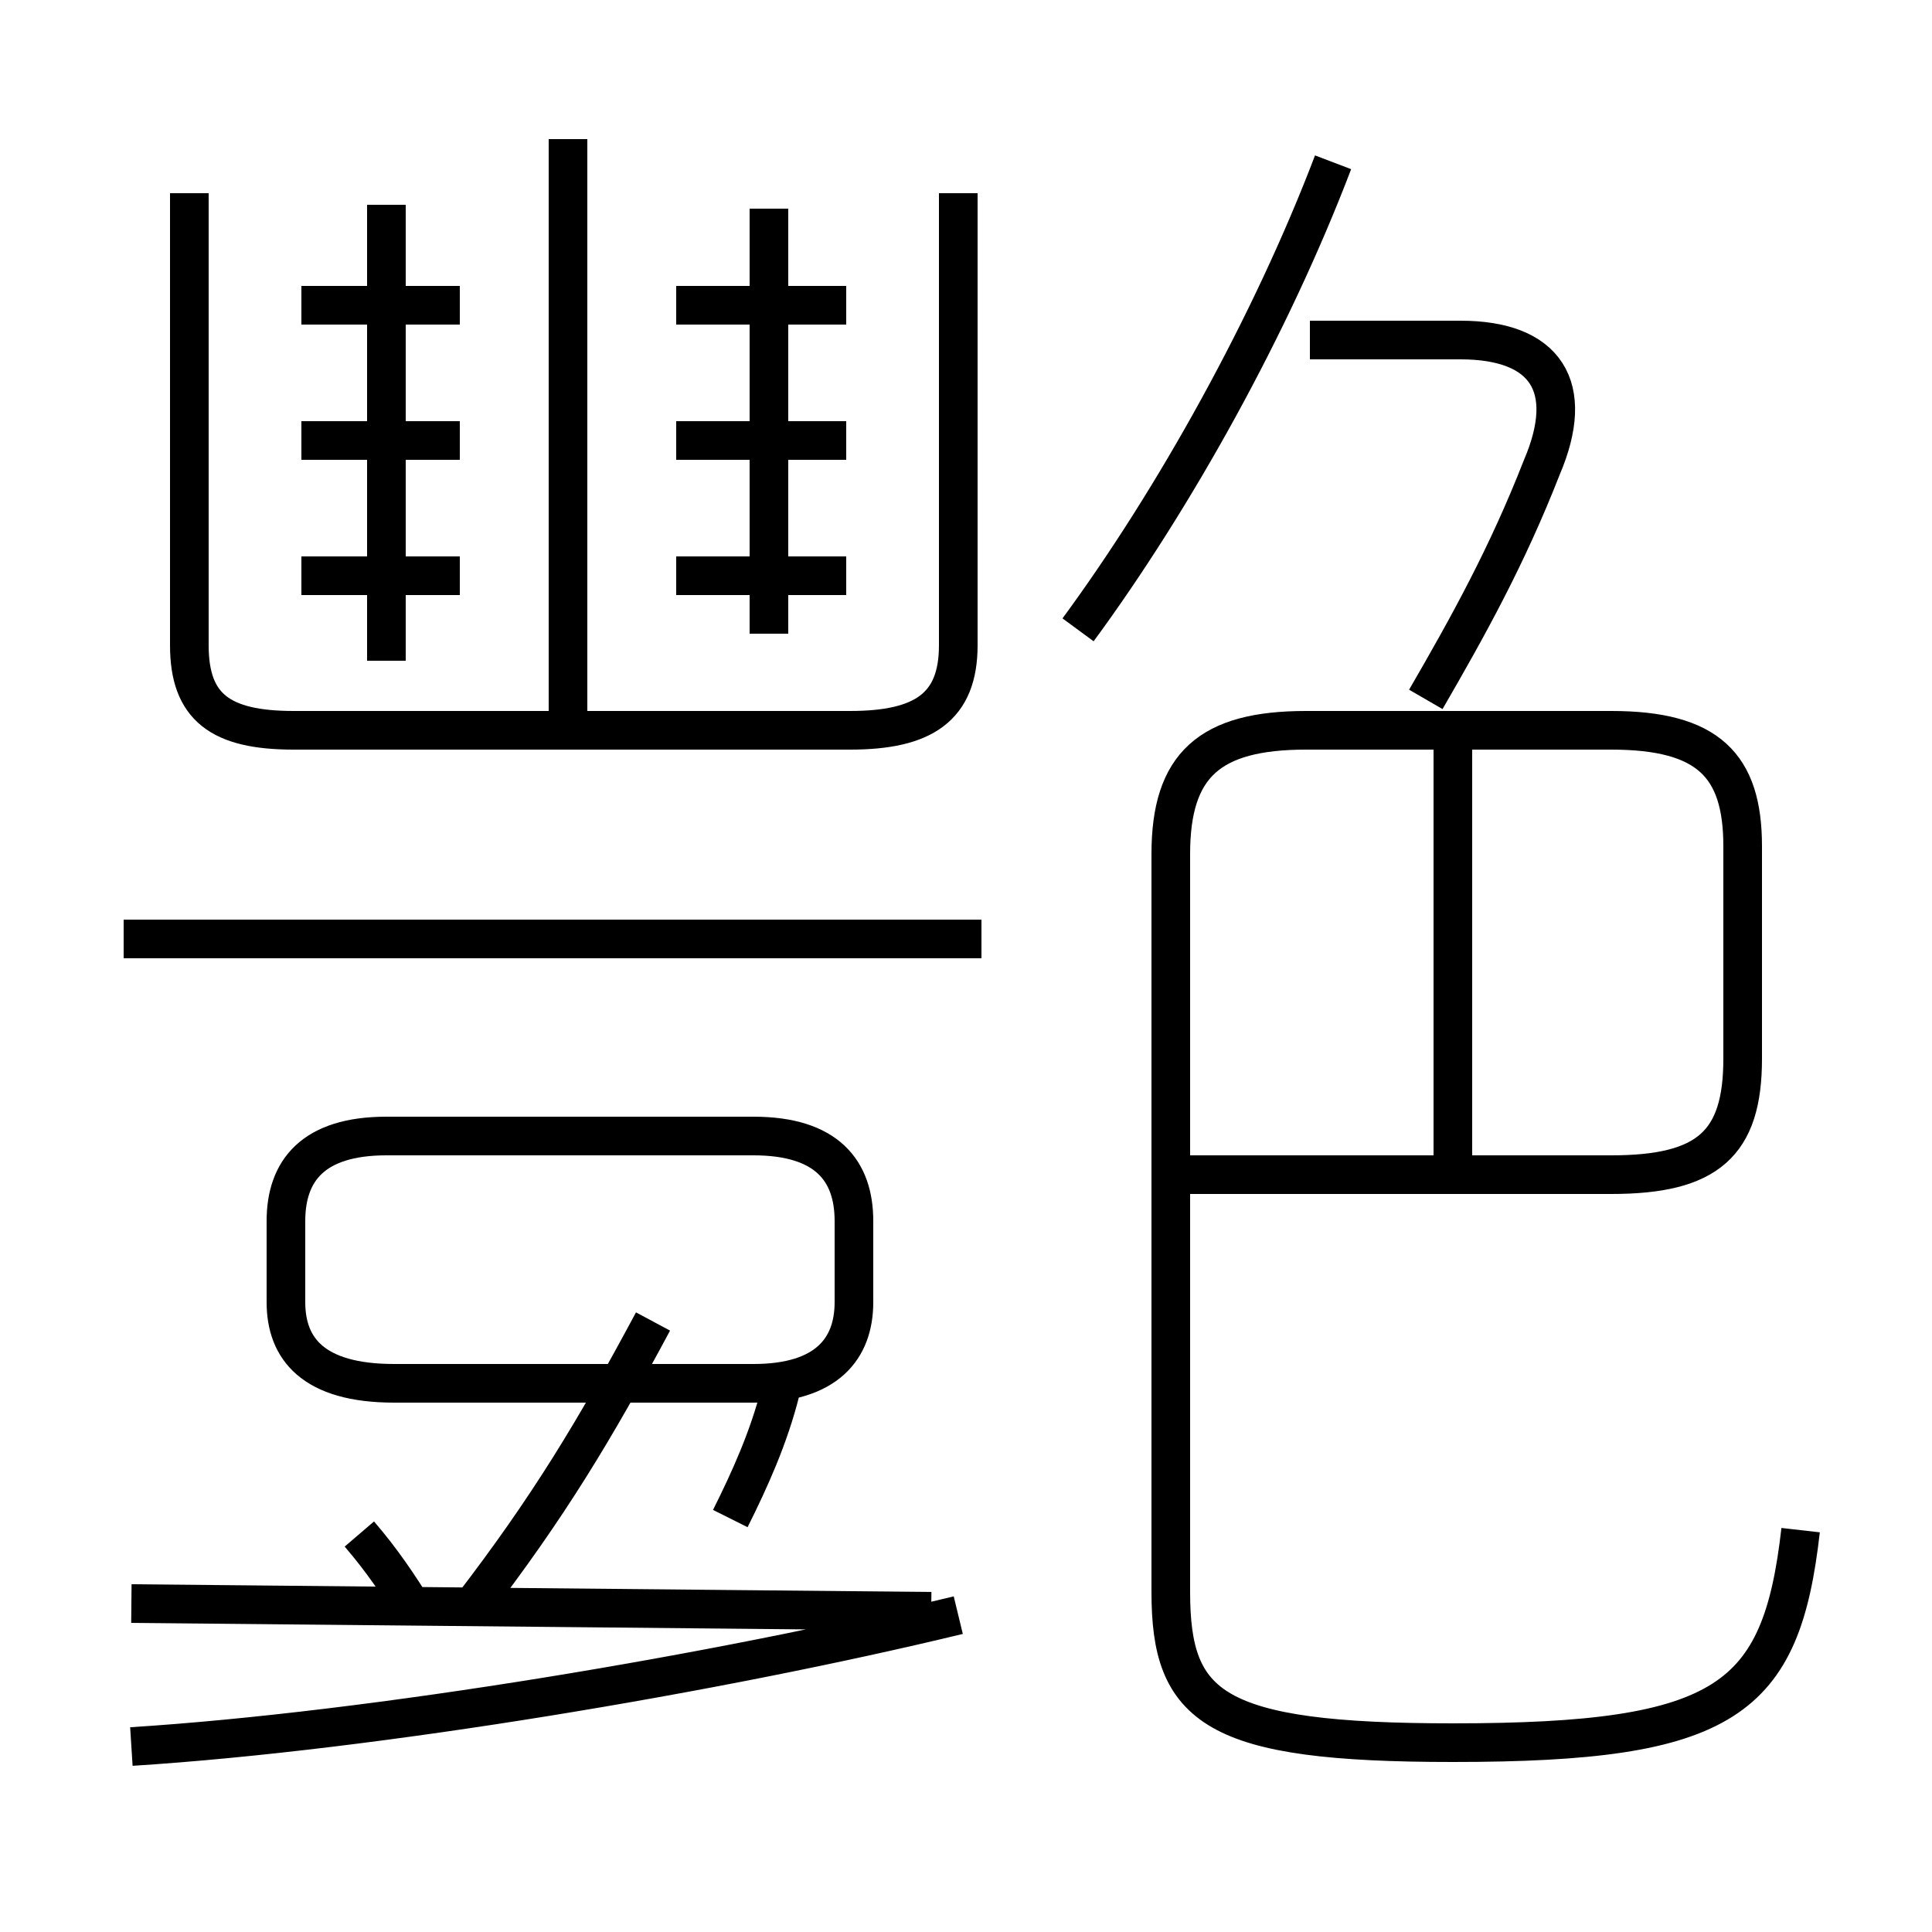 <?xml version='1.0' encoding='utf8'?>
<svg viewBox="0.0 -6.0 50.0 50.0" version="1.1" xmlns="http://www.w3.org/2000/svg">
<rect x="0.0" y="-6.0" width="50.0" height="50.0" fill="#808080" stroke="none"/>
<rect x="-1000" y="-1000" width="2000" height="2000" stroke="white" fill="white"/>
<g style="fill:white;stroke:#000000;  stroke-width:1">
<path d="M 46.6 -4.4 C 46.1 0.0 44.7 1.1 37.6 1.1 C 31.4 1.1 30.3 0.2 30.3 -2.8 L 30.3 -21.9 C 30.3 -24.2 31.3 -25.1 33.8 -25.1 L 41.7 -25.1 C 44.2 -25.1 45.1 -24.2 45.1 -22.1 L 45.1 -16.6 C 45.1 -14.4 44.2 -13.6 41.7 -13.6 L 30.1 -13.6 M 3.4 1.2 C 9.7 0.8 18.6 -0.7 24.8 -2.2 M 10.8 -2.2 C 10.3 -3.0 9.9 -3.6 9.3 -4.3 M 18.9 -4.7 C 19.4 -5.7 19.9 -6.8 20.2 -8.0 M 12.2 -2.4 C 14.2 -5.0 15.4 -7.0 16.9 -9.8 M 24.1 -2.3 L 3.4 -2.5 M 10.2 -8.2 L 19.5 -8.2 C 21.4 -8.2 22.1 -9.1 22.1 -10.3 L 22.1 -12.4 C 22.1 -13.7 21.4 -14.6 19.5 -14.6 L 10.0 -14.6 C 8.1 -14.6 7.4 -13.7 7.4 -12.4 L 7.4 -10.3 C 7.4 -9.1 8.1 -8.2 10.2 -8.2 Z M 25.4 -19.7 L 3.2 -19.7 M 11.9 -29.1 L 7.8 -29.1 M 11.9 -32.6 L 7.8 -32.6 M 4.9 -39.0 L 4.9 -27.3 C 4.9 -25.7 5.7 -25.1 7.6 -25.1 L 22.0 -25.1 C 23.9 -25.1 24.8 -25.7 24.8 -27.3 L 24.8 -39.0 M 11.9 -36.1 L 7.8 -36.1 M 19.9 -27.6 L 19.9 -38.6 M 21.9 -29.1 L 17.5 -29.1 M 21.9 -32.6 L 17.5 -32.6 M 37.6 -14.1 L 37.6 -24.6 M 10.0 -38.7 L 10.0 -26.9 M 21.9 -36.1 L 17.5 -36.1 M 27.9 -27.7 C 30.4 -31.1 32.9 -35.6 34.5 -39.8 M 36.9 -25.9 C 38.0 -27.8 39.0 -29.6 39.9 -31.9 C 40.8 -34.0 40.0 -35.2 37.8 -35.2 L 33.9 -35.2 M 14.7 -25.1 L 14.7 -40.4" transform="translate(0.0, 38.0)" />
</g>
</svg>